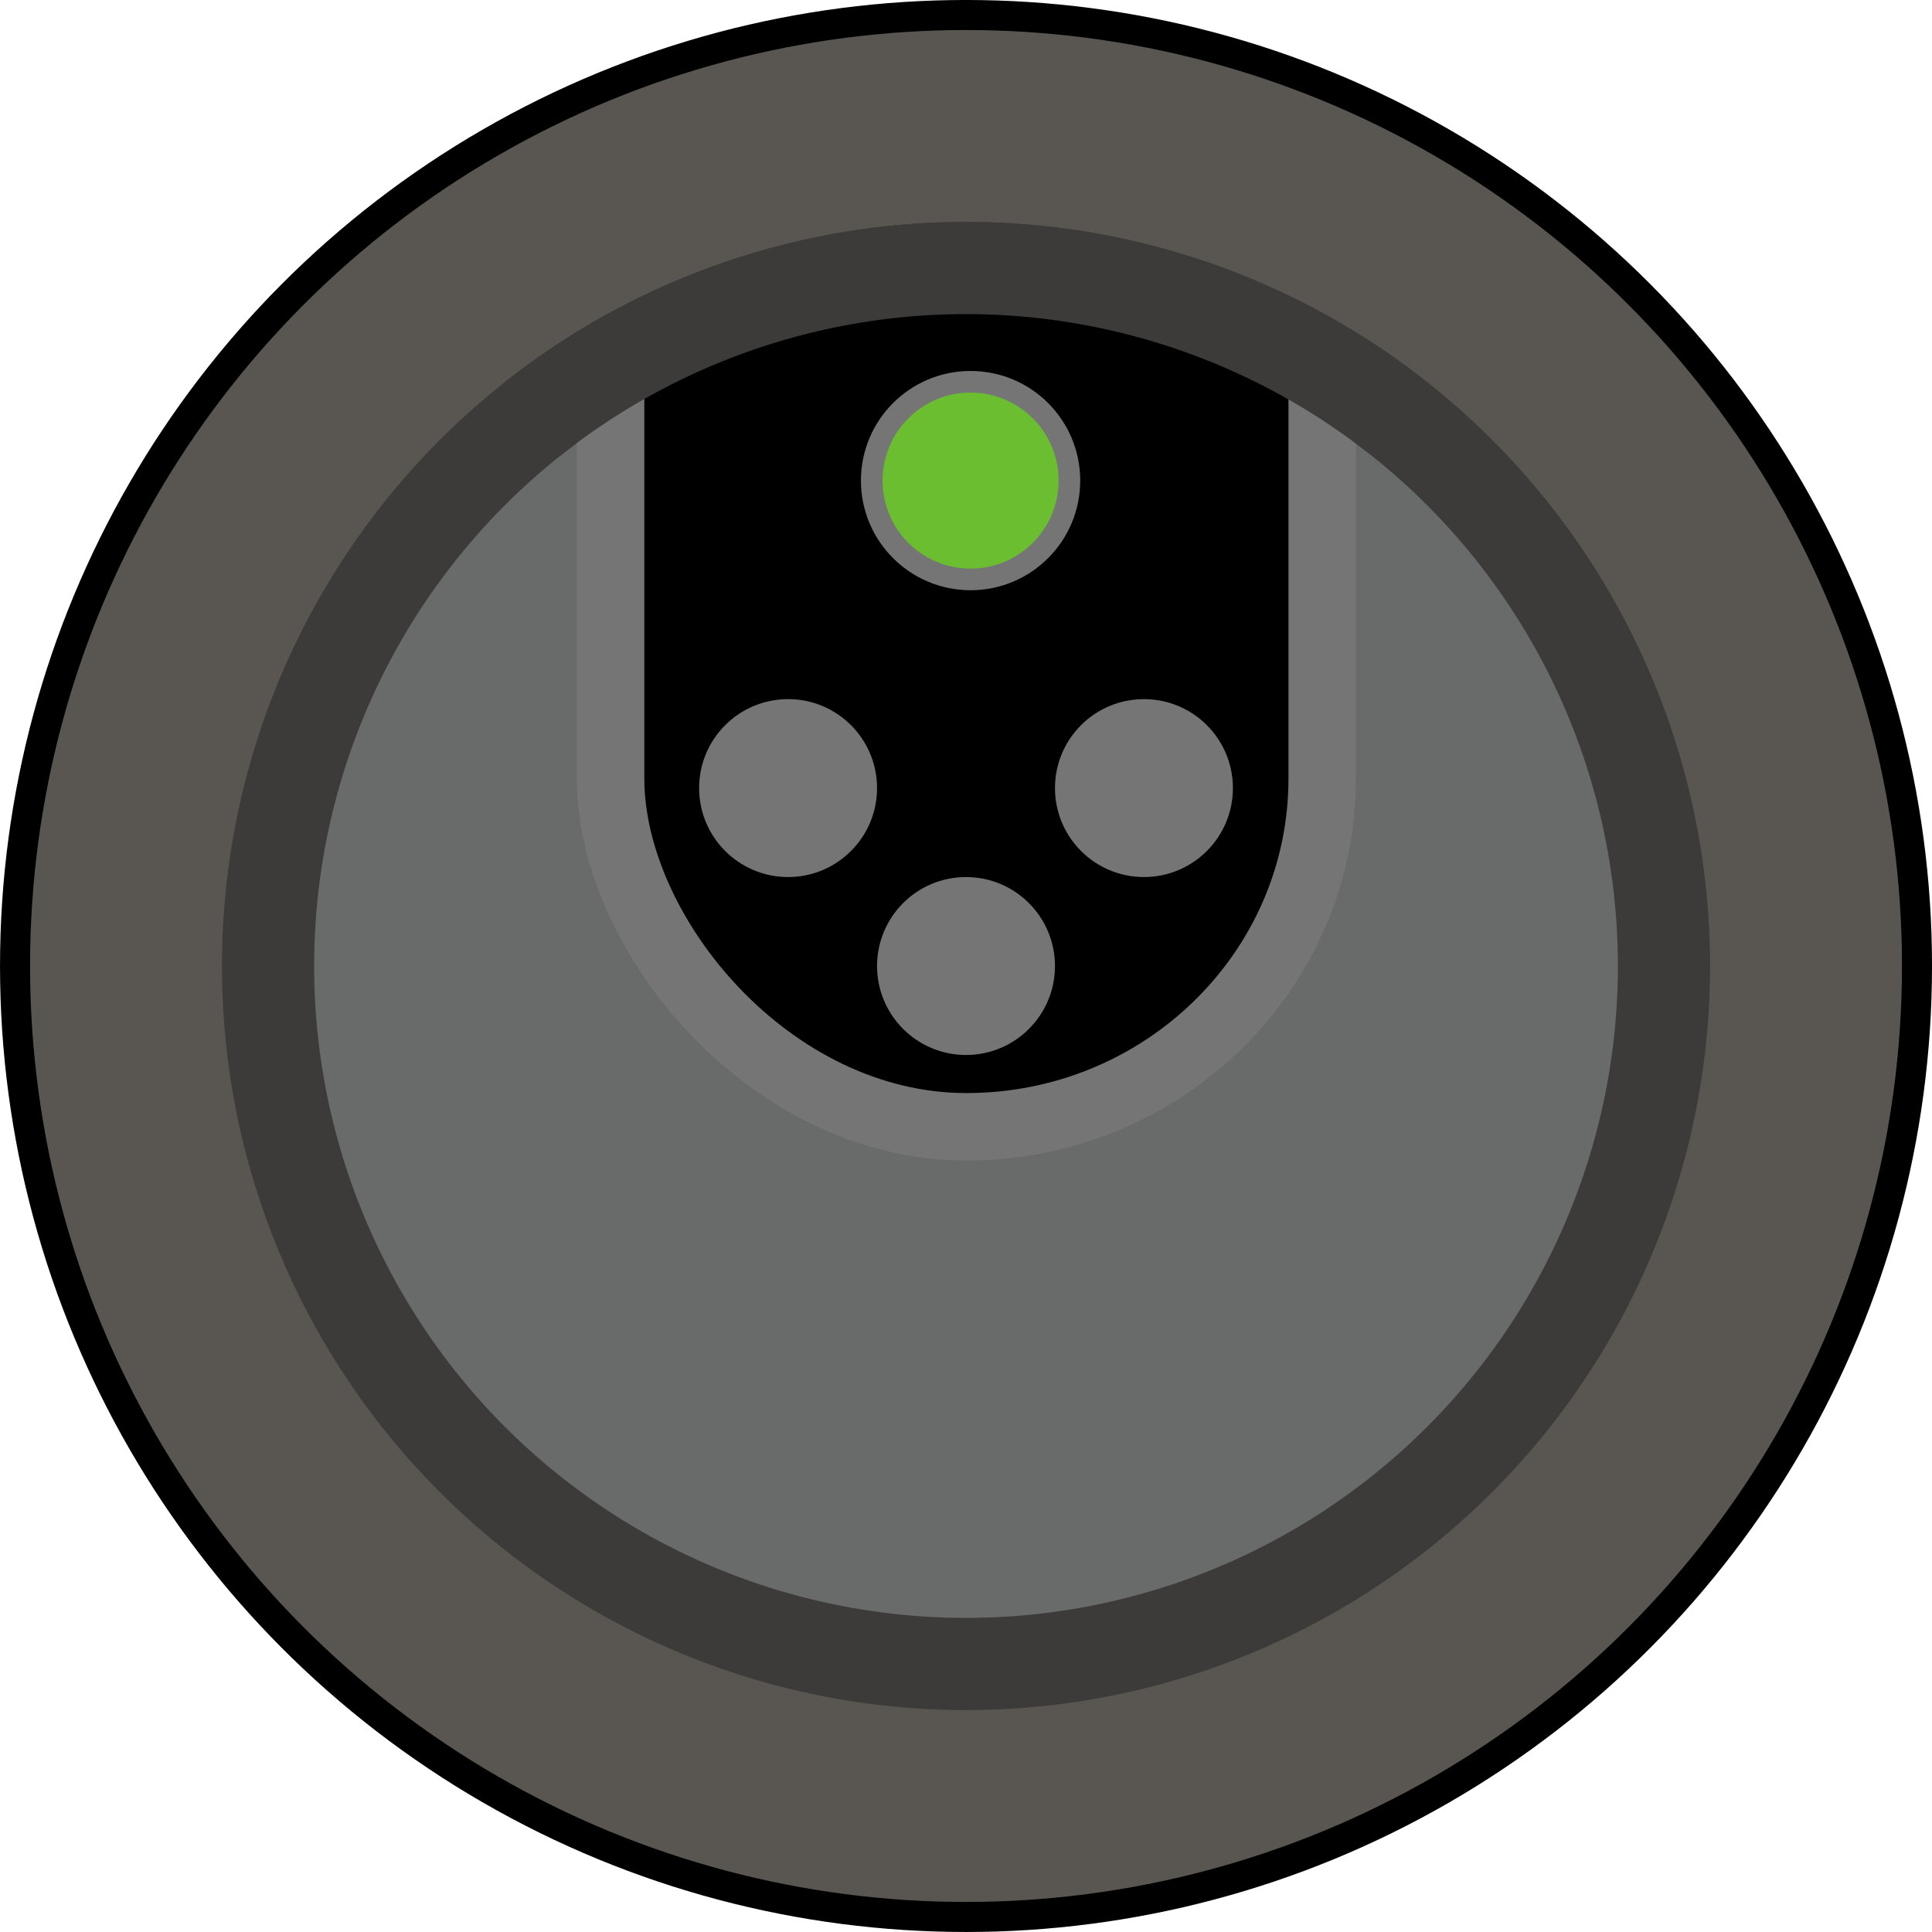 <?xml version="1.0" encoding="UTF-8" standalone="no"?>
<!-- Created with Inkscape (http://www.inkscape.org/) -->

<svg
   xmlns:osb="http://www.openswatchbook.org/uri/2009/osb"
   xmlns:dc="http://purl.org/dc/elements/1.1/"
   xmlns:cc="http://creativecommons.org/ns#"
   xmlns:rdf="http://www.w3.org/1999/02/22-rdf-syntax-ns#"
   xmlns:svg="http://www.w3.org/2000/svg"
   xmlns="http://www.w3.org/2000/svg"
   xmlns:sodipodi="http://sodipodi.sourceforge.net/DTD/sodipodi-0.dtd"
   xmlns:inkscape="http://www.inkscape.org/namespaces/inkscape"
   width="256"
   height="256"
   viewBox="0 0 67.733 67.733"
   version="1.1"
   id="svg8"
   sodipodi:docname="drone.svg"
   inkscape:version="0.92.4 (5da689c313, 2019-01-14)"
   inkscape:export-filename="C:\Users\plain\Desktop\drone.png"
   inkscape:export-xdpi="96"
   inkscape:export-ydpi="96">
  <defs
     id="defs2">
    <linearGradient
       id="linearGradient4524"
       osb:paint="solid">
      <stop
         style="stop-color:#000000;stop-opacity:1;"
         offset="0"
         id="stop4522" />
    </linearGradient>
    <clipPath
       clipPathUnits="userSpaceOnUse"
       id="clipPath6508">
      <rect
         style="fill:none;fill-opacity:1;stroke:#000000;stroke-width:0.764;stroke-linecap:round;stroke-miterlimit:100;stroke-dasharray:none;stroke-opacity:1"
         id="rect6510"
         width="45.612"
         height="48.485"
         x="45.582"
         y="29.039"
         rx="17.682"
         ry="14.808" />
    </clipPath>
  </defs>
  <sodipodi:namedview
     id="base"
     pagecolor="#ffffff"
     bordercolor="#666666"
     borderopacity="1.0"
     inkscape:pageopacity="0.0"
     inkscape:pageshadow="2"
     inkscape:zoom="2.8"
     inkscape:cx="316.56368"
     inkscape:cy="149.25624"
     inkscape:document-units="mm"
     inkscape:current-layer="layer3"
     showgrid="false"
     units="px"
     inkscape:window-width="3840"
     inkscape:window-height="2066"
     inkscape:window-x="-11"
     inkscape:window-y="-11"
     inkscape:window-maximized="1"
     showguides="true"
     inkscape:snap-bbox="true"
     inkscape:bbox-nodes="true"
     inkscape:bbox-paths="true"
     inkscape:snap-bbox-edge-midpoints="true"
     inkscape:snap-bbox-midpoints="false"
     inkscape:snap-intersection-paths="true"
     inkscape:snap-object-midpoints="true" />
  <g
     inkscape:label="Base"
     inkscape:groupmode="layer"
     id="layer1"
     transform="translate(0,-229.267)"
     style="display:inline">
    <circle
       id="path3713"
       cx="33.867"
       cy="263.133"
       style="fill:#595652;fill-opacity:1;stroke:#000000;stroke-width:1.053;stroke-miterlimit:4;stroke-dasharray:none;stroke-opacity:1"
       r="33.34" />
  </g>
  <g
     inkscape:groupmode="layer"
     id="layer2"
     inkscape:label="MiddleCircle"
     style="display:inline"
     transform="translate(0,-67.733)">
    <circle
       style="fill:#696a6a;fill-opacity:1;stroke:#3c3b39;stroke-width:3.232;stroke-miterlimit:4;stroke-dasharray:none;stroke-opacity:1"
       id="path6407"
       cx="33.867"
       cy="101.6"
       r="24.47" />
  </g>
  <g
     inkscape:groupmode="layer"
     id="layer4"
     inkscape:label="BlackPanel"
     style="display:inline;opacity:1"
     transform="translate(0,-67.733)">
    <rect
       style="fill:#000000;fill-opacity:1;stroke:#757575;stroke-width:3.546;stroke-linecap:round;stroke-miterlimit:100;stroke-dasharray:none;stroke-opacity:1"
       id="rect6436"
       width="37.403"
       height="57.448"
       x="49.188"
       y="17.006"
       ry="18.305"
       rx="18.702"
       clip-path="url(#clipPath6508)"
       transform="matrix(0.667,0,0,0.667,-11.402,57.576)" />
    <path
       style="fill:none;fill-opacity:1;stroke:#3c3b39;stroke-width:3.232;stroke-miterlimit:4;stroke-dasharray:none;stroke-opacity:1"
       id="path6407-5"
       sodipodi:type="arc"
       sodipodi:cx="-33.866665"
       sodipodi:cy="-101.59909"
       sodipodi:rx="24.469818"
       sodipodi:ry="24.469818"
       sodipodi:start="0.89954927"
       sodipodi:end="2.2330735"
       d="m -18.647,-82.438 a 24.47,24.47 0 0 1 -30.266,0.136"
       transform="scale(-1)"
       sodipodi:open="true" />
  </g>
  <g
     inkscape:groupmode="layer"
     id="layer3"
     inkscape:label="Buttons"
     style="display:inline"
     transform="translate(0,-67.733)">
    <ellipse
       style="fill:#6abe30;fill-opacity:1;stroke:#757575;stroke-width:0.758;stroke-miterlimit:4;stroke-dasharray:none;stroke-opacity:1"
       id="path6405"
       cx="34.027"
       cy="84.582"
       rx="3.465"
       ry="3.465" />
    <ellipse
       style="fill:#757575;fill-opacity:1;stroke:none;stroke-width:1.764;stroke-miterlimit:4;stroke-dasharray:none;stroke-opacity:1"
       id="path6415"
       cx="27.629"
       cy="95.362"
       rx="3.119"
       ry="3.119" />
    <ellipse
       style="fill:#757575;fill-opacity:1;stroke:none;stroke-width:1.764;stroke-miterlimit:4;stroke-dasharray:none;stroke-opacity:1"
       id="path6415-5"
       cx="33.867"
       cy="101.6"
       rx="3.119"
       ry="3.119" />
    <ellipse
       style="fill:#757575;fill-opacity:1;stroke:none;stroke-width:1.764;stroke-miterlimit:4;stroke-dasharray:none;stroke-opacity:1"
       id="path6415-7"
       cx="40.105"
       cy="95.362"
       rx="3.119"
       ry="3.119" />
  </g>
</svg>
